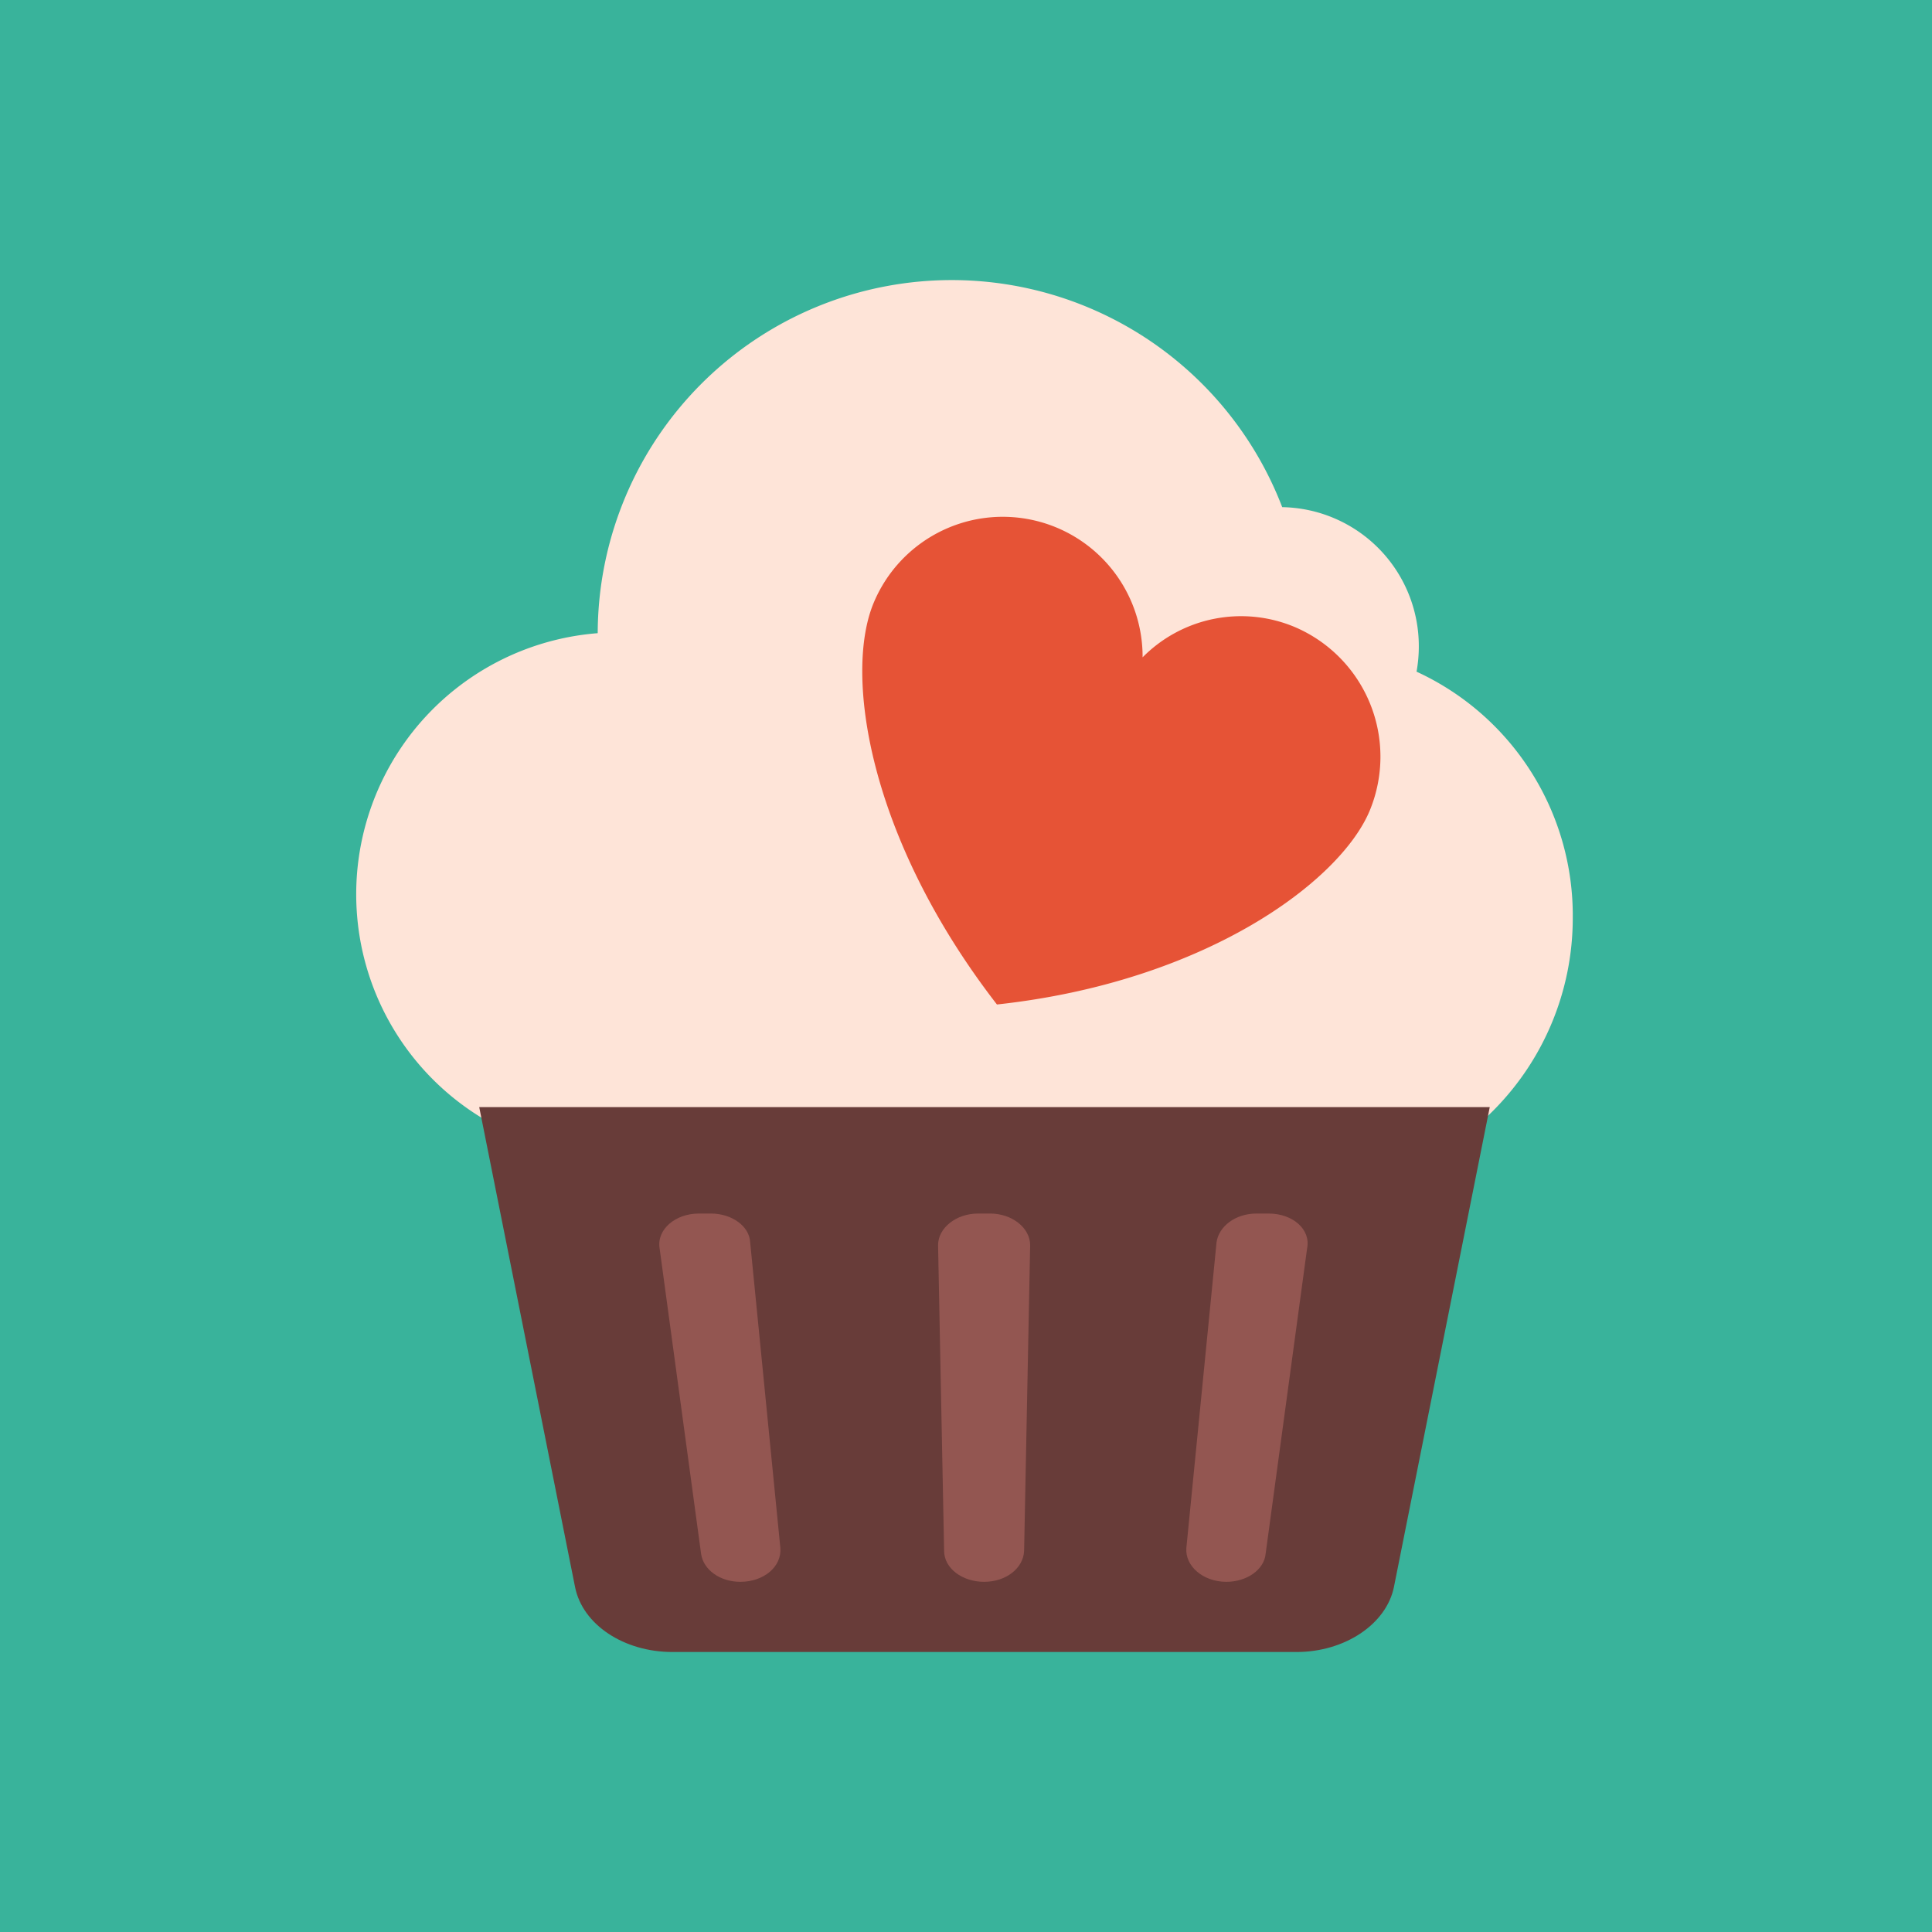 <svg id="Layer_1" data-name="Layer 1" xmlns="http://www.w3.org/2000/svg" viewBox="0 0 256 256"><defs><style>.cls-1{fill:#39b39b;}.cls-2{fill:#fee4d8;}.cls-3{fill:#683c39;}.cls-4{fill:#935651;}.cls-5{fill:#e65336;}</style></defs><title>cans-in-hands</title><rect class="cls-1" width="256" height="256"/><path class="cls-2" d="M187.7,89a18.7,18.7,0,0,0,.3-3.4,18.42,18.42,0,0,0-18.1-18.4A46.91,46.91,0,0,0,79.2,83.9a34.7,34.7,0,1,0,20.3,64.5c6.2,9.5,18.6,16,32.8,16a41.48,41.48,0,0,0,26.7-9.2,36.63,36.63,0,0,0,13.3,2.6,36.15,36.15,0,0,0,36.1-36.1A35.56,35.56,0,0,0,187.7,89Z"/><path class="cls-3" d="M63.5,146.7l12.7,63.6c1,5,6.5,8.6,12.9,8.6h82.7c6.4,0,11.9-3.7,12.9-8.6l12.7-63.6H63.5Z"/><path class="cls-4" d="M94.2,160.8H92.6c-3.1,0-5.6,2.1-5.2,4.6l5.5,40.5c0.3,2.1,2.5,3.7,5.2,3.7h0c3.1,0,5.5-2,5.3-4.5l-4-40.5C99.3,162.5,97,160.8,94.2,160.8Z"/><path class="cls-4" d="M131.2,160.8h-1.6c-2.9,0-5.3,1.9-5.3,4.2l0.8,40.5c0,2.3,2.4,4.1,5.3,4.1h0c2.9,0,5.2-1.8,5.3-4.1l0.8-40.5C136.5,162.7,134.1,160.8,131.2,160.8Z"/><path class="cls-4" d="M168.1,160.8h-1.6c-2.8,0-5,1.7-5.3,3.8l-4,40.5c-0.2,2.4,2.2,4.5,5.3,4.5,2.7,0,5-1.6,5.2-3.7l5.5-40.5C173.7,162.9,171.3,160.8,168.1,160.8Z"/><path class="cls-5" d="M171.6,83.1a18.34,18.34,0,0,0-20.2,4,18.53,18.53,0,0,0-35.6-7.3c-4,9.4-.8,31.2,16.3,53.3,27.6-3,45.5-16.3,49.4-25.7A18.68,18.68,0,0,0,171.6,83.1Z"/></svg>